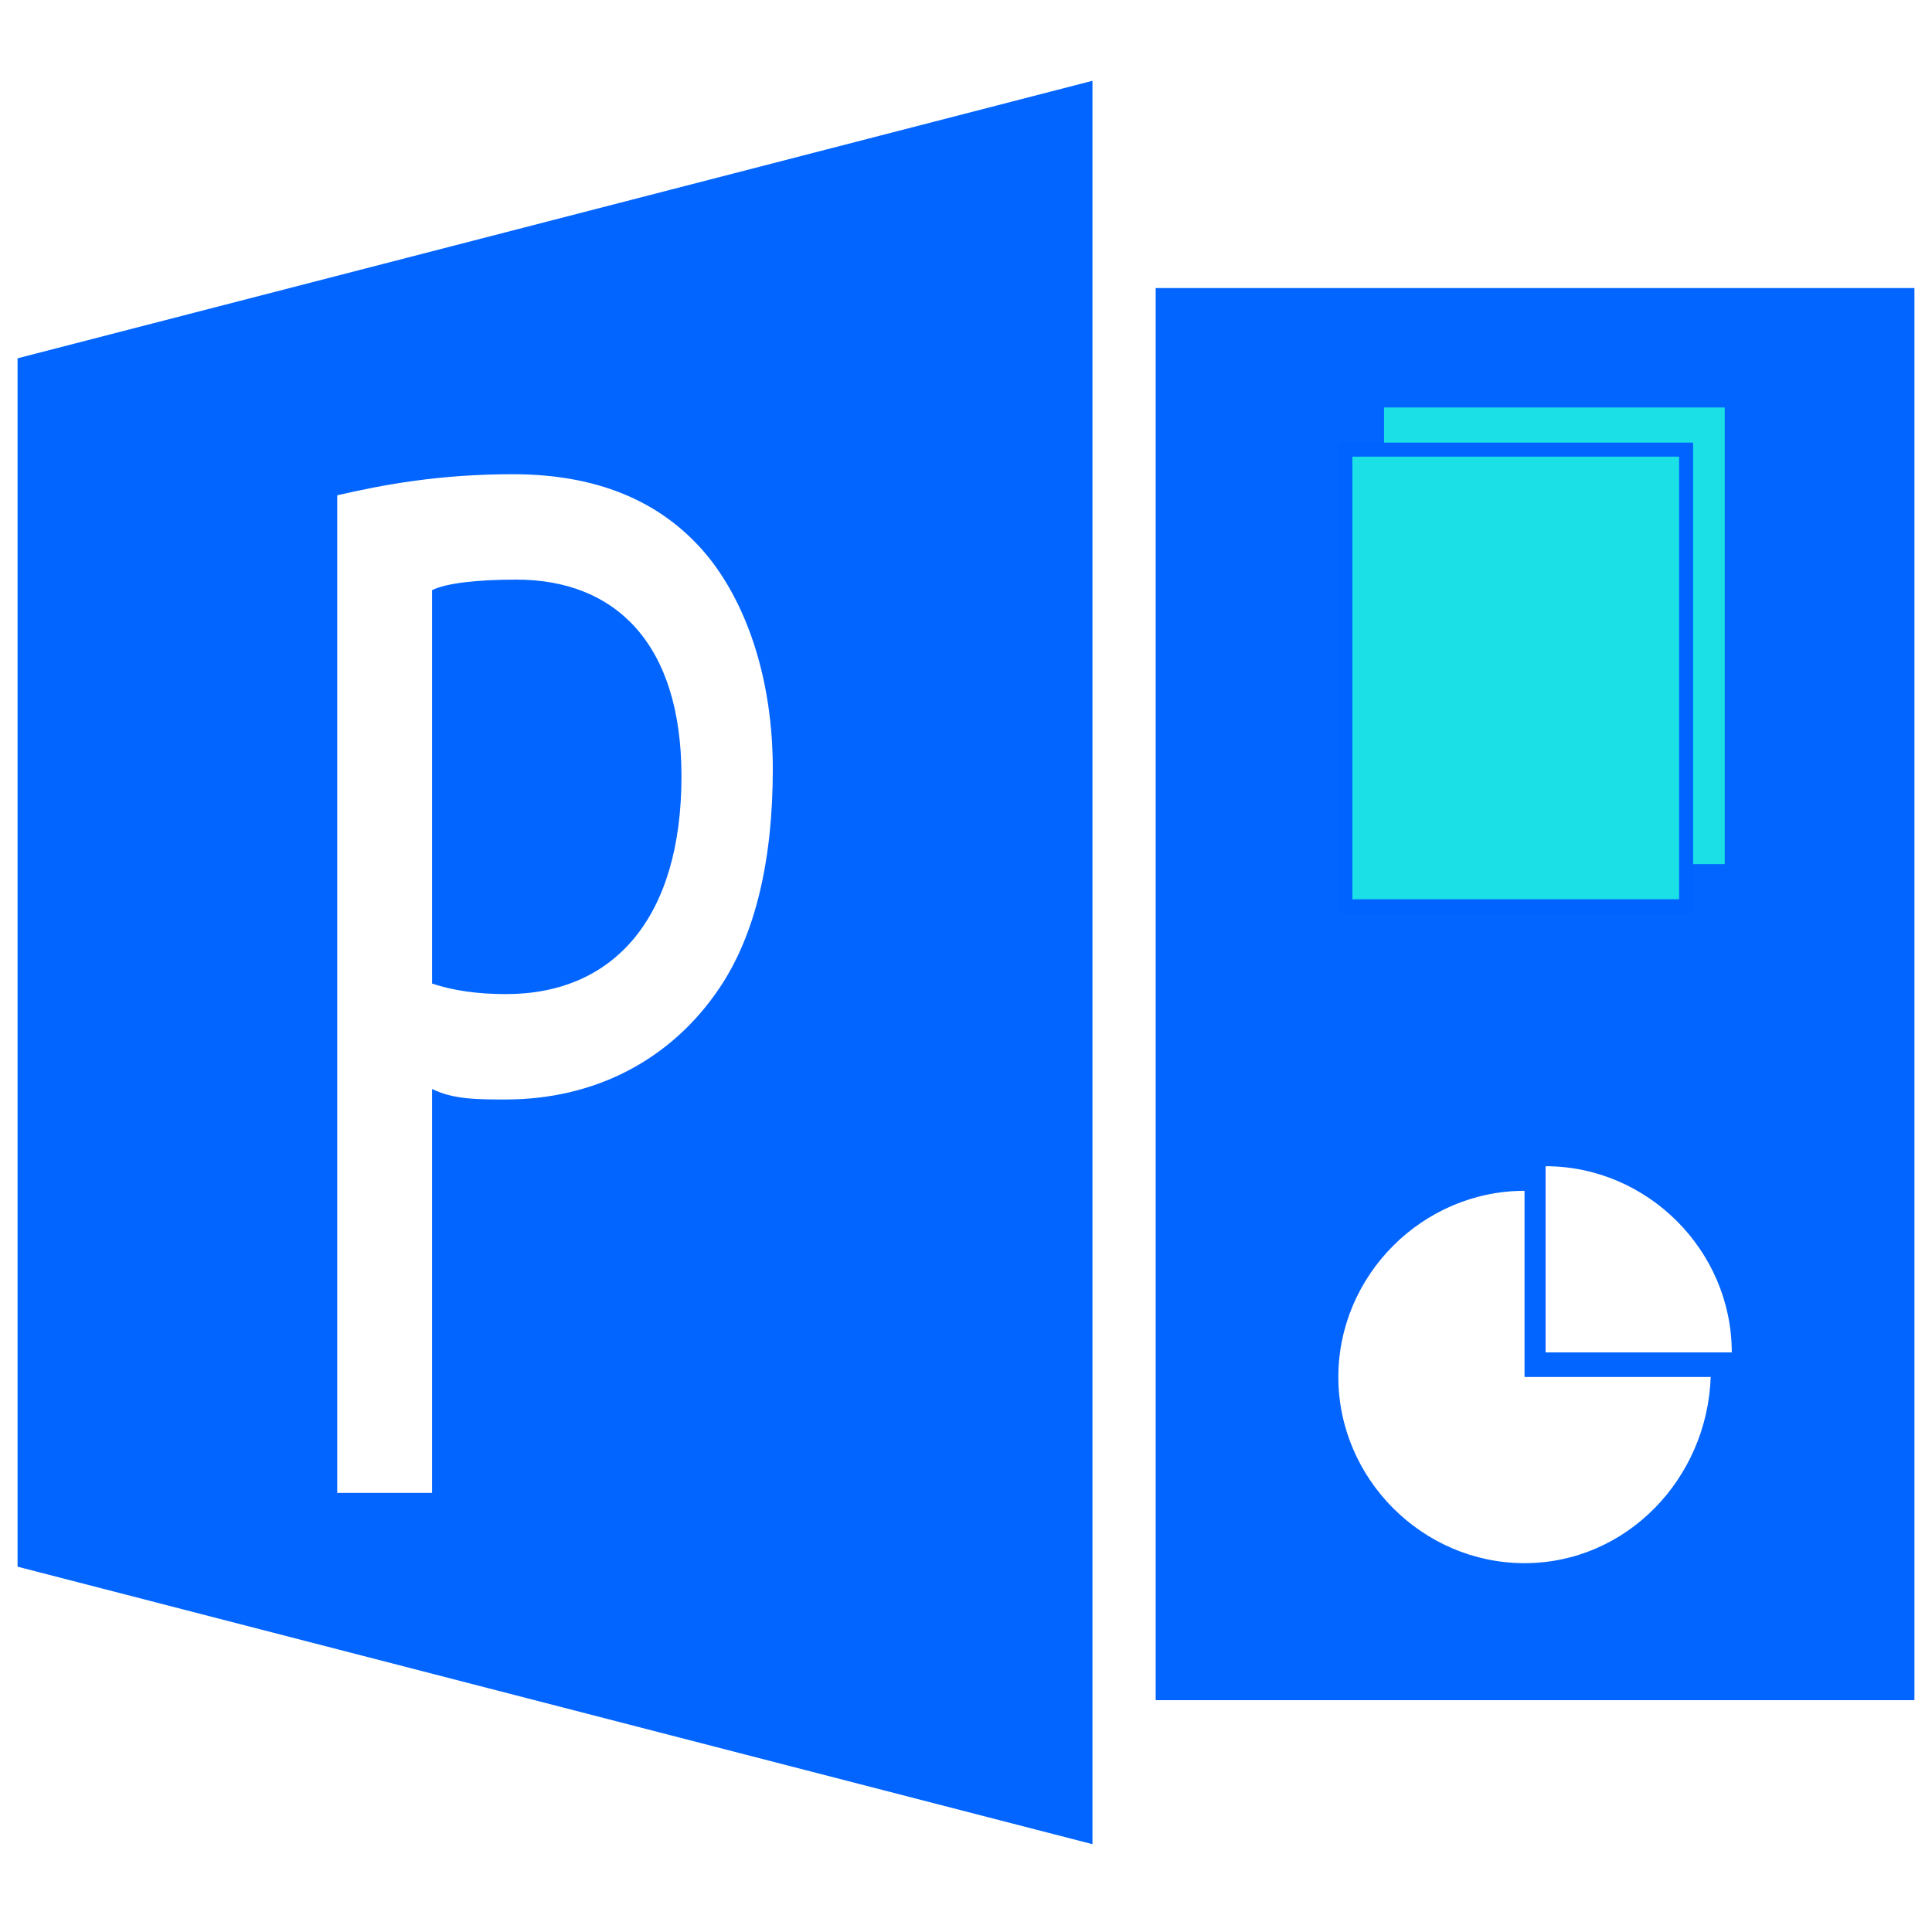 <svg xmlns="http://www.w3.org/2000/svg" xmlns:xlink="http://www.w3.org/1999/xlink" id="Layer_1" x="0" y="0" version="1.1" viewBox="0 0 55 55" xml:space="preserve" style="enable-background:new 0 0 55 55"><style type="text/css">.st158{fill:#1be0e6}.st2215{fill:#0365ff}.st2217{fill:#1be0e6;stroke:#0063ff;stroke-width:.4;stroke-miterlimit:10}</style><g><g><path d="M19.4,22.1c0-3.8-1.9-5.6-4.7-5.6c-1.1,0-2,0.1-2.4,0.3V28c0.6,0.2,1.3,0.3,2.1,0.3 C17.5,28.3,19.4,26.1,19.4,22.1z" class="st2215"/><path d="M0.5,44.6l30.6,7.9V2.3L0.5,10.2V44.6z M9.6,14.1c1.3-0.3,2.9-0.6,5-0.6c2.6,0,4.4,0.9,5.6,2.4 c1.1,1.4,1.8,3.5,1.8,6c0,2.6-0.5,4.7-1.5,6.2c-1.4,2.1-3.6,3.2-6.1,3.2c-0.8,0-1.5,0-2.1-0.3v11.5H9.6V14.1z" class="st2215"/><path d="M32.9,8.2v40.2h21.6V8.2H32.9z M39.9,11.7H49v12.2h-1V12.7h-8V11.7z M38.4,13.2h1h8v11.2v1l-9.1,0V13.2z M43.4,44.5c-2.9,0-5.3-2.4-5.3-5.3c0-2.9,2.4-5.3,5.3-5.3v5.3h5.3C48.6,42.1,46.3,44.5,43.4,44.5z M44,38.5v-5.3 c2.9,0,5.3,2.4,5.3,5.3H44z" class="st2215"/></g></g><rect width="9.7" height="13" x="39.4" y="11.6" class="st158"/><rect width="9.7" height="13" x="38.3" y="12.8" class="st2217"/></svg>